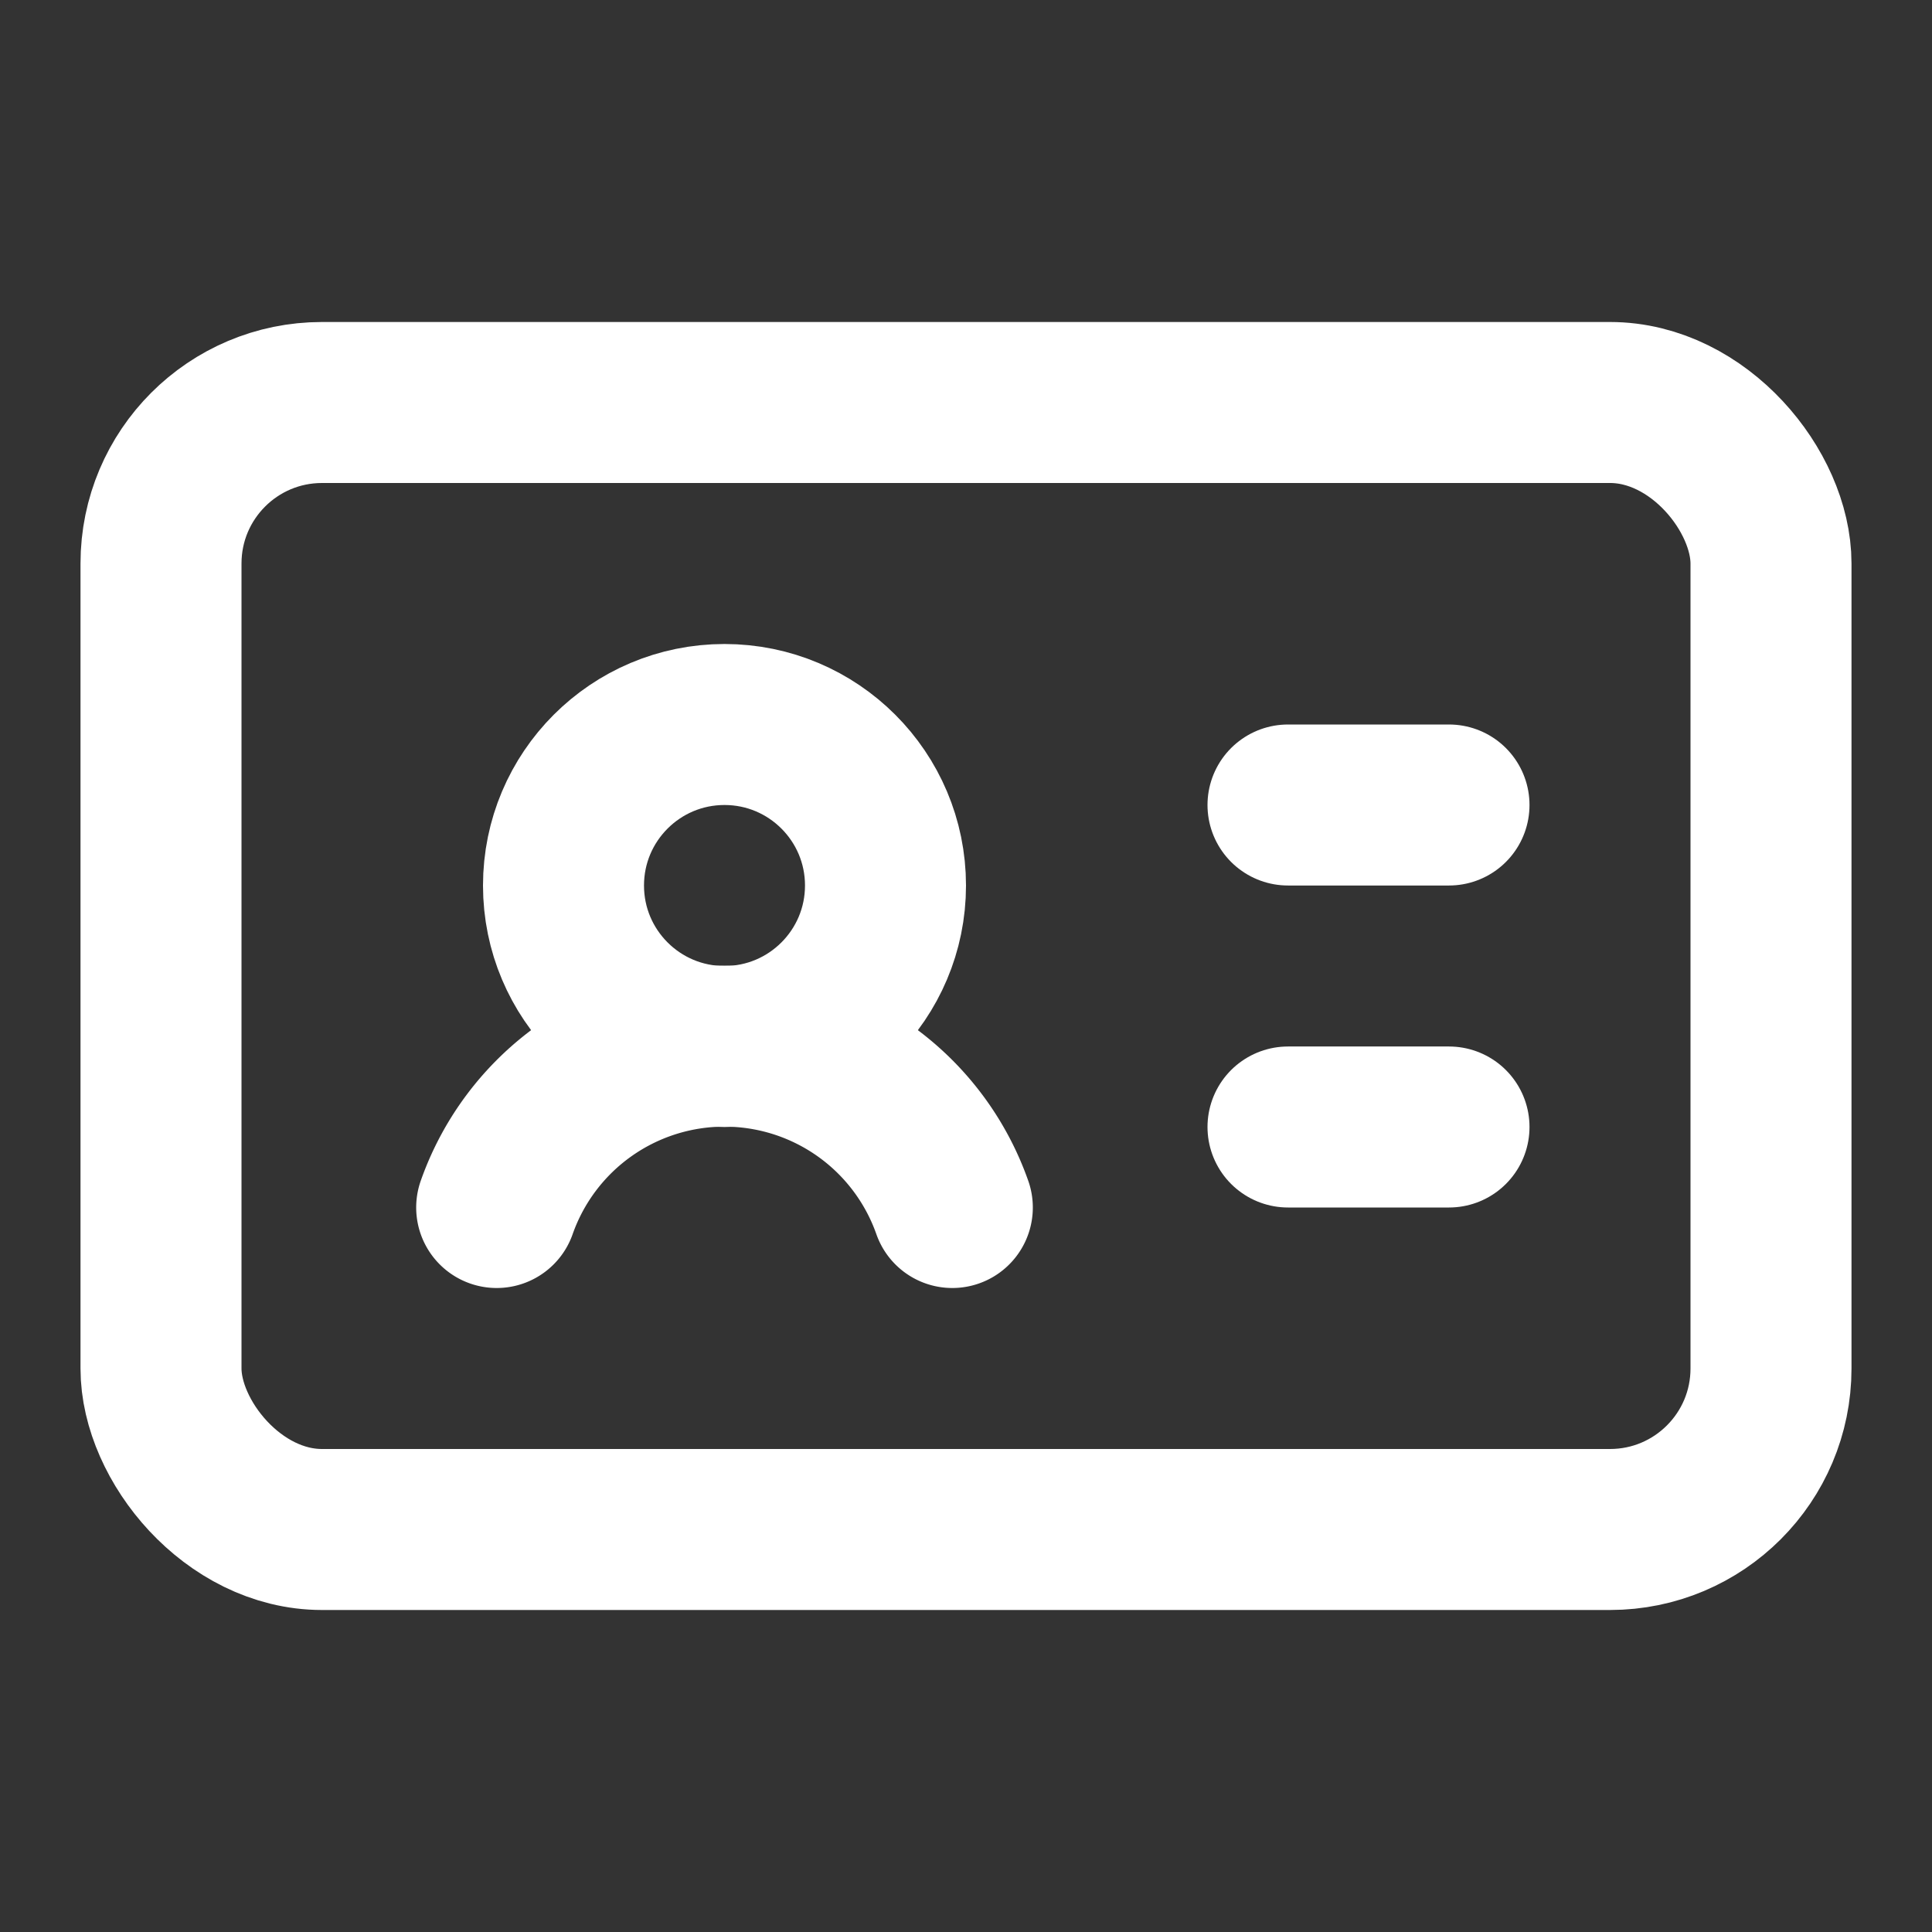 <svg xmlns="http://www.w3.org/2000/svg" viewBox="0 0 24 24" fill="none" stroke-width="2" stroke-linecap="round" stroke-linejoin="round" stroke="white">
  <rect x="0" y="0" width="24" height="24" fill="#333333" stroke="none"/>
  <path d="M16 10h2"/>
  <path d="M16 14h2"/>
  <path d="M6.17 15a3 3 0 0 1 5.66 0"/>
  <circle cx="9" cy="11" r="2"/>
  <rect x="2" y="5" width="20" height="14" rx="2"/>
</svg>